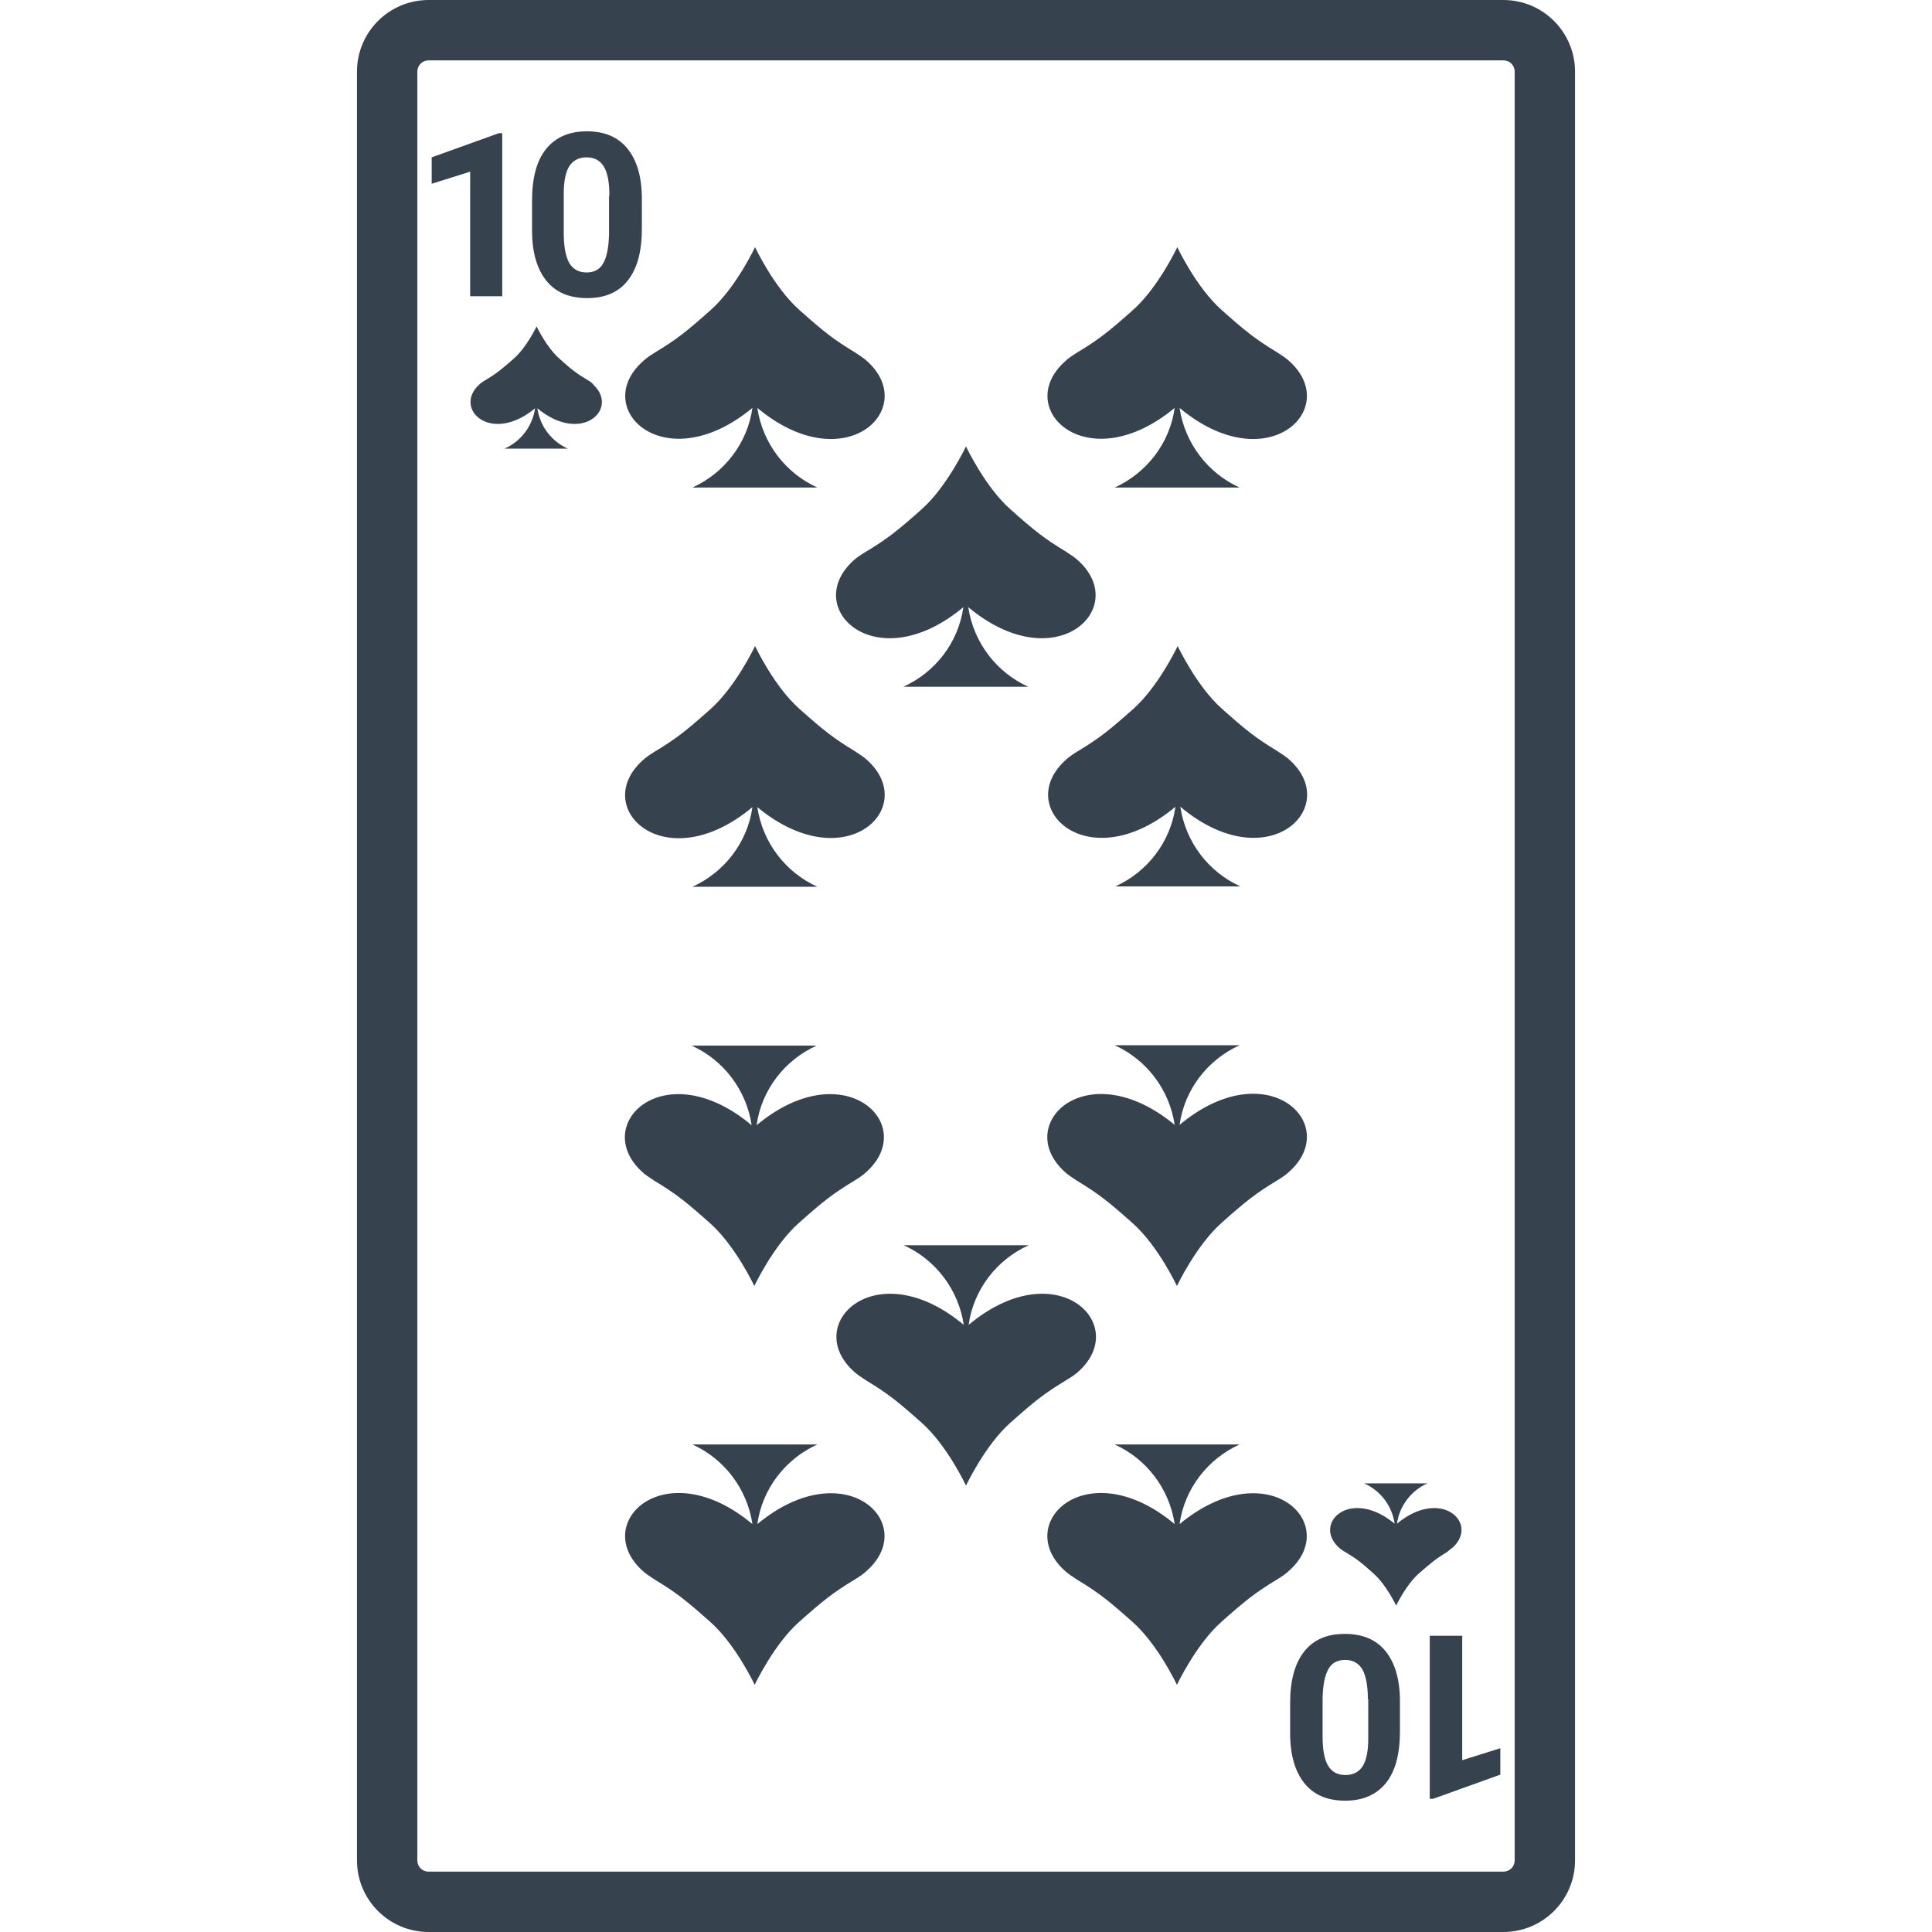 <svg version="1.1" xmlns="http://www.w3.org/2000/svg" x="0" y="0" viewBox="0 0 512 512" xml:space="preserve"><path d="M387.4 466.5l10.2-3.2v7l-17.8 6.4h-.9v-43.2h8.6v33zm-20.2-28.9c2.5 3.1 3.8 7.5 3.8 13.3v7.9c0 6-1.2 10.6-3.7 13.7-2.5 3.1-6.1 4.7-10.8 4.7-4.7 0-8.3-1.5-10.8-4.6-2.5-3.1-3.8-7.5-3.8-13.3v-7.9c0-6 1.2-10.5 3.7-13.7 2.5-3.2 6.1-4.7 10.8-4.7 4.7 0 8.3 1.5 10.8 4.6zm-4.7 12.7c0-3.5-.5-6.1-1.4-7.8-1-1.7-2.5-2.6-4.6-2.6-2.1 0-3.6.8-4.5 2.5-.9 1.6-1.4 4.1-1.5 7.5v10.3c0 3.6.5 6.2 1.5 7.8 1 1.6 2.5 2.4 4.6 2.4 2 0 3.5-.8 4.5-2.3 1-1.6 1.5-4 1.5-7.3v-10.5zM133.1 78.4V35.3h-.9l-17.8 6.4v7l10.2-3.2v33h8.5zm33.3-4.1c-2.5 3.2-6.1 4.7-10.8 4.7-4.7 0-8.3-1.5-10.8-4.6-2.5-3.1-3.8-7.5-3.8-13.3v-7.9c0-6 1.2-10.6 3.7-13.7 2.5-3.1 6.1-4.7 10.8-4.7 4.7 0 8.3 1.5 10.8 4.6 2.5 3.1 3.8 7.5 3.8 13.3v7.9c0 6-1.2 10.5-3.7 13.7zm-4.9-22.4c0-3.6-.5-6.2-1.5-7.8-1-1.6-2.5-2.4-4.6-2.4-2 0-3.5.8-4.5 2.3-1 1.6-1.5 4-1.5 7.3v10.5c0 3.5.5 6.1 1.4 7.8 1 1.7 2.5 2.6 4.6 2.6 2.1 0 3.6-.8 4.5-2.5.9-1.6 1.4-4.1 1.5-7.5V51.9zm-5.8 48.8c-3-1.8-4.3-2.8-7.5-5.7-3.4-3-6-8.5-6-8.5s-2.6 5.5-6 8.5c-3.2 2.8-4.5 3.9-7.5 5.7-.7.4-1.3.8-1.8 1.3-6.8 6.4 3.2 15.9 14.9 6.2-.7 4.8-3.8 8.8-8.1 10.7h16.8c-4.3-1.9-7.4-5.9-8.1-10.7 11.7 9.7 21.7.2 14.9-6.2-.3-.5-.9-.9-1.6-1.3zM385.1 410c6.8-6.4-3.2-15.9-14.9-6.2.7-4.8 3.8-8.8 8.1-10.7h-16.8c4.3 1.9 7.4 5.9 8.1 10.7-11.7-9.7-21.7-.2-14.9 6.2.5.5 1.1.9 1.8 1.3 3 1.8 4.3 2.8 7.5 5.7 3.4 3 6 8.5 6 8.5s2.6-5.5 6-8.5c3.2-2.8 4.5-3.9 7.5-5.7.4-.4 1-.8 1.6-1.3zM199.4 108.1c-1.3 9.4-7.5 17.3-15.9 21.1h33.1c-8.4-3.8-14.5-11.7-15.9-21.1 23 19.2 42.8.5 29.4-12.1-1-1-2.3-1.8-3.5-2.6-5.8-3.5-8.4-5.6-14.7-11.2-6.8-6-11.8-16.7-11.8-16.7s-5.1 10.8-11.8 16.7c-6.3 5.6-8.9 7.7-14.7 11.2-1.3.8-2.5 1.6-3.5 2.6-13.5 12.5 6.2 31.2 29.3 12.1zm111.9 0c-1.3 9.4-7.5 17.3-15.9 21.1h33.1c-8.4-3.8-14.5-11.7-15.9-21.1 23 19.2 42.8.5 29.4-12.1-1-1-2.3-1.8-3.5-2.6-5.8-3.5-8.4-5.6-14.7-11.2-6.8-6-11.8-16.7-11.8-16.7s-5.1 10.8-11.8 16.7c-6.3 5.6-8.9 7.7-14.7 11.2-1.3.8-2.5 1.6-3.5 2.6-13.5 12.5 6.2 31.2 29.3 12.1zm-85.4 40.7c-13.4 12.6 6.4 31.3 29.4 12.1-1.3 9.4-7.5 17.3-15.9 21.1h33.1c-8.4-3.8-14.5-11.7-15.9-21.1 23 19.2 42.8.5 29.4-12.1-1-1-2.3-1.8-3.5-2.6-5.8-3.5-8.4-5.6-14.7-11.2-6.8-6-11.8-16.7-11.8-16.7s-5.1 10.8-11.8 16.7c-6.3 5.6-8.9 7.7-14.7 11.2-1.3.8-2.6 1.6-3.6 2.6zm4.2 52.9c-1-1-2.3-1.8-3.5-2.6-5.8-3.5-8.4-5.6-14.7-11.2-6.8-6-11.8-16.7-11.8-16.7S195 182 188.2 188c-6.3 5.6-8.9 7.7-14.7 11.2-1.3.8-2.5 1.6-3.5 2.6-13.4 12.6 6.4 31.3 29.4 12.1-1.3 9.4-7.5 17.3-15.9 21.1h33.1c-8.4-3.8-14.5-11.7-15.9-21.1 23.1 19.1 42.8.4 29.4-12.2zm112 0c-1-1-2.3-1.8-3.5-2.6-5.8-3.5-8.4-5.6-14.7-11.2-6.8-6-11.8-16.7-11.8-16.7s-5.1 10.8-11.8 16.7c-6.3 5.6-8.9 7.7-14.7 11.2-1.3.8-2.5 1.6-3.5 2.6-13.4 12.6 6.4 31.3 29.4 12.1-1.3 9.4-7.5 17.3-15.9 21.1h33.1c-8.4-3.8-14.5-11.7-15.9-21.1 22.9 19.2 42.6.5 29.3-12.1zm-29.5 202.2c1.3-9.4 7.5-17.3 15.9-21.1h-33.1c8.4 3.8 14.5 11.7 15.9 21.1-23-19.2-42.8-.5-29.4 12.1 1 1 2.3 1.8 3.5 2.6 5.8 3.5 8.4 5.6 14.7 11.2 6.8 6 11.8 16.7 11.8 16.7s5.1-10.8 11.8-16.7c6.3-5.6 8.9-7.7 14.7-11.2 1.3-.8 2.5-1.6 3.5-2.6 13.5-12.5-6.2-31.2-29.3-12.1zm-111.9 0c1.3-9.4 7.5-17.3 15.9-21.1h-33.1c8.4 3.8 14.5 11.7 15.9 21.1-23-19.2-42.8-.5-29.4 12.1 1 1 2.3 1.8 3.5 2.6 5.8 3.5 8.4 5.6 14.7 11.2 6.8 6 11.8 16.7 11.8 16.7s5.1-10.8 11.8-16.7c6.3-5.6 8.9-7.7 14.7-11.2 1.3-.8 2.5-1.6 3.5-2.6 13.5-12.5-6.2-31.2-29.3-12.1zm85.4-40.7c13.4-12.6-6.4-31.3-29.4-12.1 1.3-9.4 7.5-17.3 15.9-21.1h-33.1c8.4 3.8 14.5 11.7 15.9 21.1-23-19.2-42.8-.5-29.4 12.1 1 1 2.3 1.8 3.5 2.6 5.8 3.5 8.4 5.6 14.7 11.2 6.8 6 11.8 16.7 11.8 16.7s5.1-10.8 11.8-16.7c6.3-5.6 8.9-7.7 14.7-11.2 1.3-.8 2.6-1.6 3.6-2.6zm-4.2-52.9c1 1 2.3 1.8 3.5 2.6 5.8 3.5 8.4 5.6 14.7 11.2 6.8 6 11.8 16.7 11.8 16.7S317 330 323.8 324c6.3-5.6 8.9-7.7 14.7-11.2 1.3-.8 2.5-1.6 3.5-2.6 13.4-12.6-6.4-31.3-29.4-12.1 1.3-9.4 7.5-17.3 15.9-21.1h-33.1c8.4 3.8 14.5 11.7 15.9 21.1-23.1-19.1-42.8-.4-29.4 12.2zm-112 0c1 1 2.3 1.8 3.5 2.6 5.8 3.5 8.4 5.6 14.7 11.2 6.8 6 11.8 16.7 11.8 16.7s5.1-10.8 11.8-16.7c6.3-5.6 8.9-7.7 14.7-11.2 1.3-.8 2.5-1.6 3.5-2.6 13.4-12.6-6.4-31.3-29.4-12.1 1.3-9.4 7.5-17.3 15.9-21.1h-33.1c8.4 3.8 14.5 11.7 15.9 21.1-22.9-19.2-42.6-.5-29.3 12.1zM417.4 19v474c0 10.5-8.5 19-19 19H113.6c-10.5 0-19-8.5-19-19V19c0-10.5 8.5-19 19-19h284.8c10.5 0 19 8.5 19 19zm-16 0c0-1.7-1.3-3-3-3H113.6c-1.7 0-3 1.3-3 3v474c0 1.7 1.3 3 3 3h284.8c1.7 0 3-1.3 3-3V19z" fill="#36434f"/></svg>